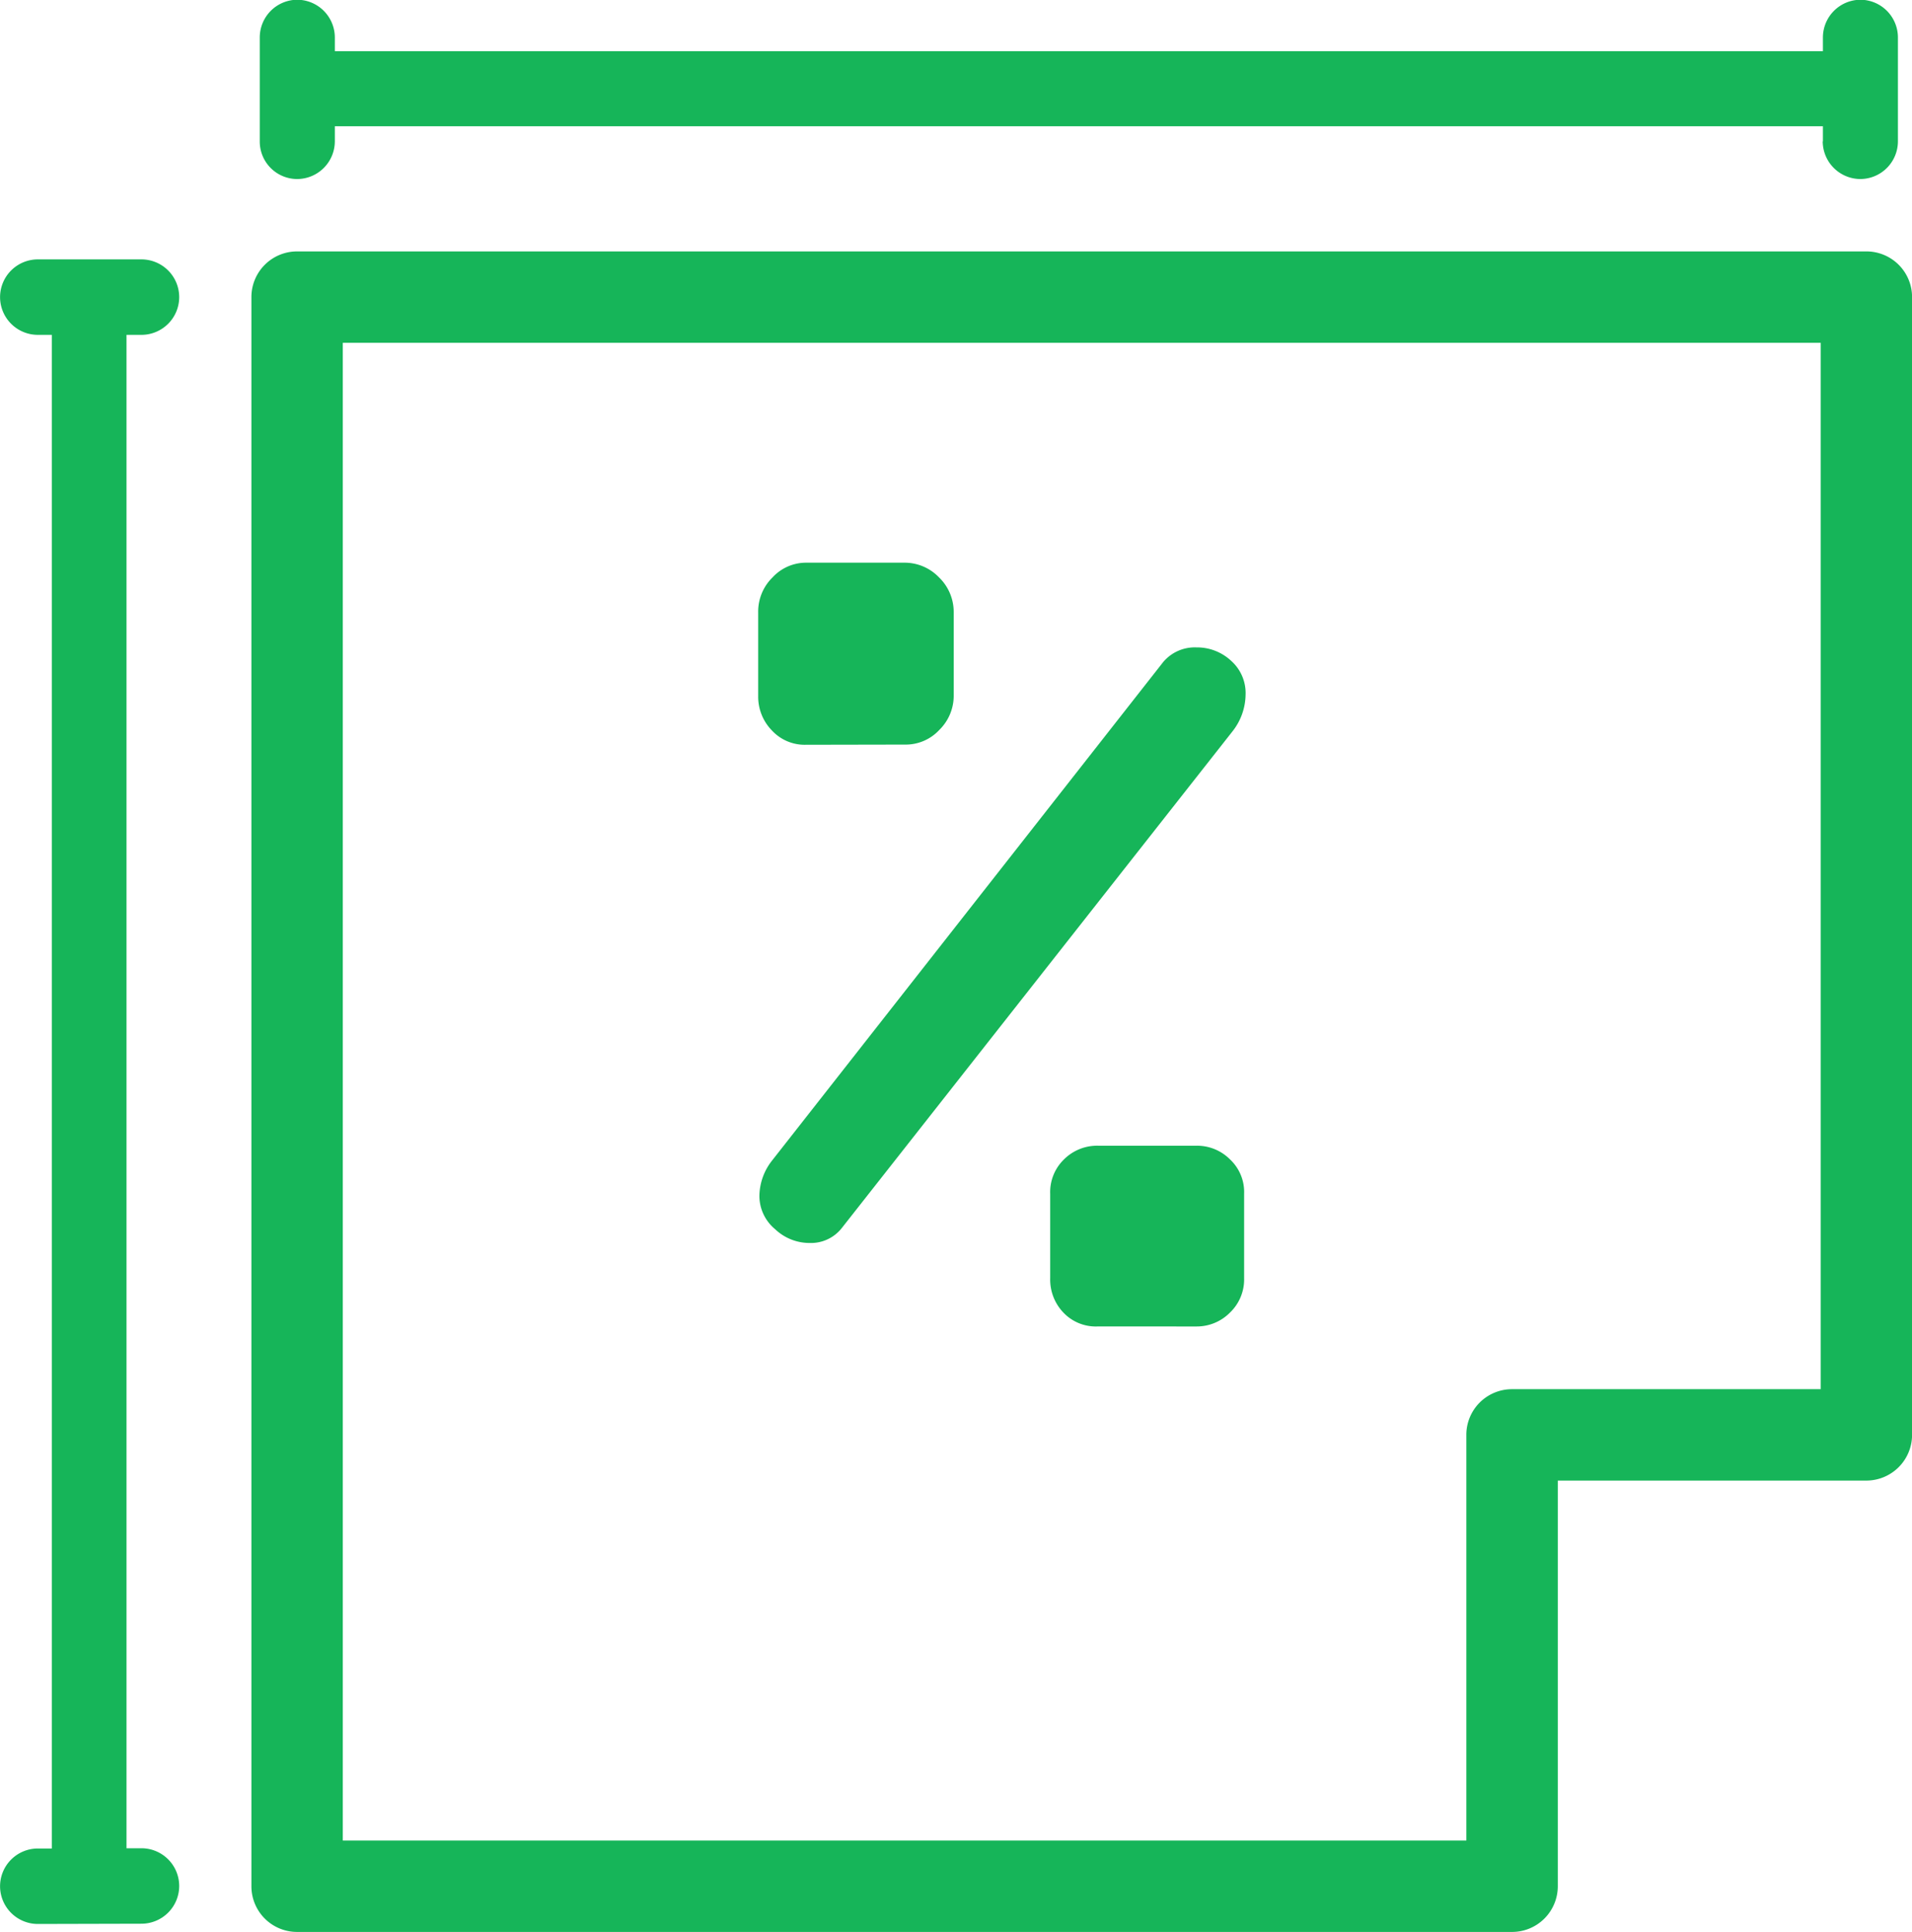 <svg xmlns="http://www.w3.org/2000/svg" width="30.002" height="30.313" viewBox="0 0 30.002 30.313">
  <path id="icon-percent" d="M-7587.339,19974.313a.716.716,0,0,1-.717-.717v-24.934a.716.716,0,0,1,.717-.717h24.624a.716.716,0,0,1,.717.717v17.852a.718.718,0,0,1-.717.717h-4.842v6.365a.717.717,0,0,1-.717.717Zm.717-1.434h17.63v-6.365a.716.716,0,0,1,.717-.717h4.843v-16.418h-23.19Zm-4.787,1.309a.593.593,0,0,1-.591-.592.593.593,0,0,1,.591-.592h.221v-23.75h-.221a.593.593,0,0,1-.591-.592.593.593,0,0,1,.591-.592h1.629a.593.593,0,0,1,.591.592.593.593,0,0,1-.591.592h-.236V19973h.236a.593.593,0,0,1,.591.592.593.593,0,0,1-.591.592Zm16.623-9.375a.7.7,0,0,1-.526-.215.749.749,0,0,1-.21-.541v-1.328a.714.714,0,0,1,.216-.537.735.735,0,0,1,.541-.215h1.534a.729.729,0,0,1,.531.215.7.7,0,0,1,.221.537v1.328a.718.718,0,0,1-.221.537.732.732,0,0,1-.531.219Zm-5.053-1.527a.678.678,0,0,1-.246-.527.916.916,0,0,1,.2-.551l6.136-7.82a.648.648,0,0,1,.521-.23.785.785,0,0,1,.546.211.677.677,0,0,1,.226.531.947.947,0,0,1-.206.576l-6.136,7.8a.615.615,0,0,1-.5.227A.784.784,0,0,1-7579.84,19963.285Zm.476-7.6a.7.7,0,0,1-.526-.225.756.756,0,0,1-.215-.531v-1.324a.75.75,0,0,1,.226-.547.714.714,0,0,1,.531-.23h1.534a.746.746,0,0,1,.546.23.755.755,0,0,1,.231.547v1.3a.75.75,0,0,1-.226.547.718.718,0,0,1-.537.23Zm15.966-9.469v-.236h-23.35v.236a.593.593,0,0,1-.592.592.588.588,0,0,1-.586-.592v-1.629a.592.592,0,0,1,.586-.592.593.593,0,0,1,.592.592v.215h23.35v-.215a.593.593,0,0,1,.591-.592.592.592,0,0,1,.586.592v1.629a.592.592,0,0,1-.586.592A.593.593,0,0,1-7563.4,19946.221Z" transform="translate(7592.001 -19944)" fill="#16b559"/>
</svg>
